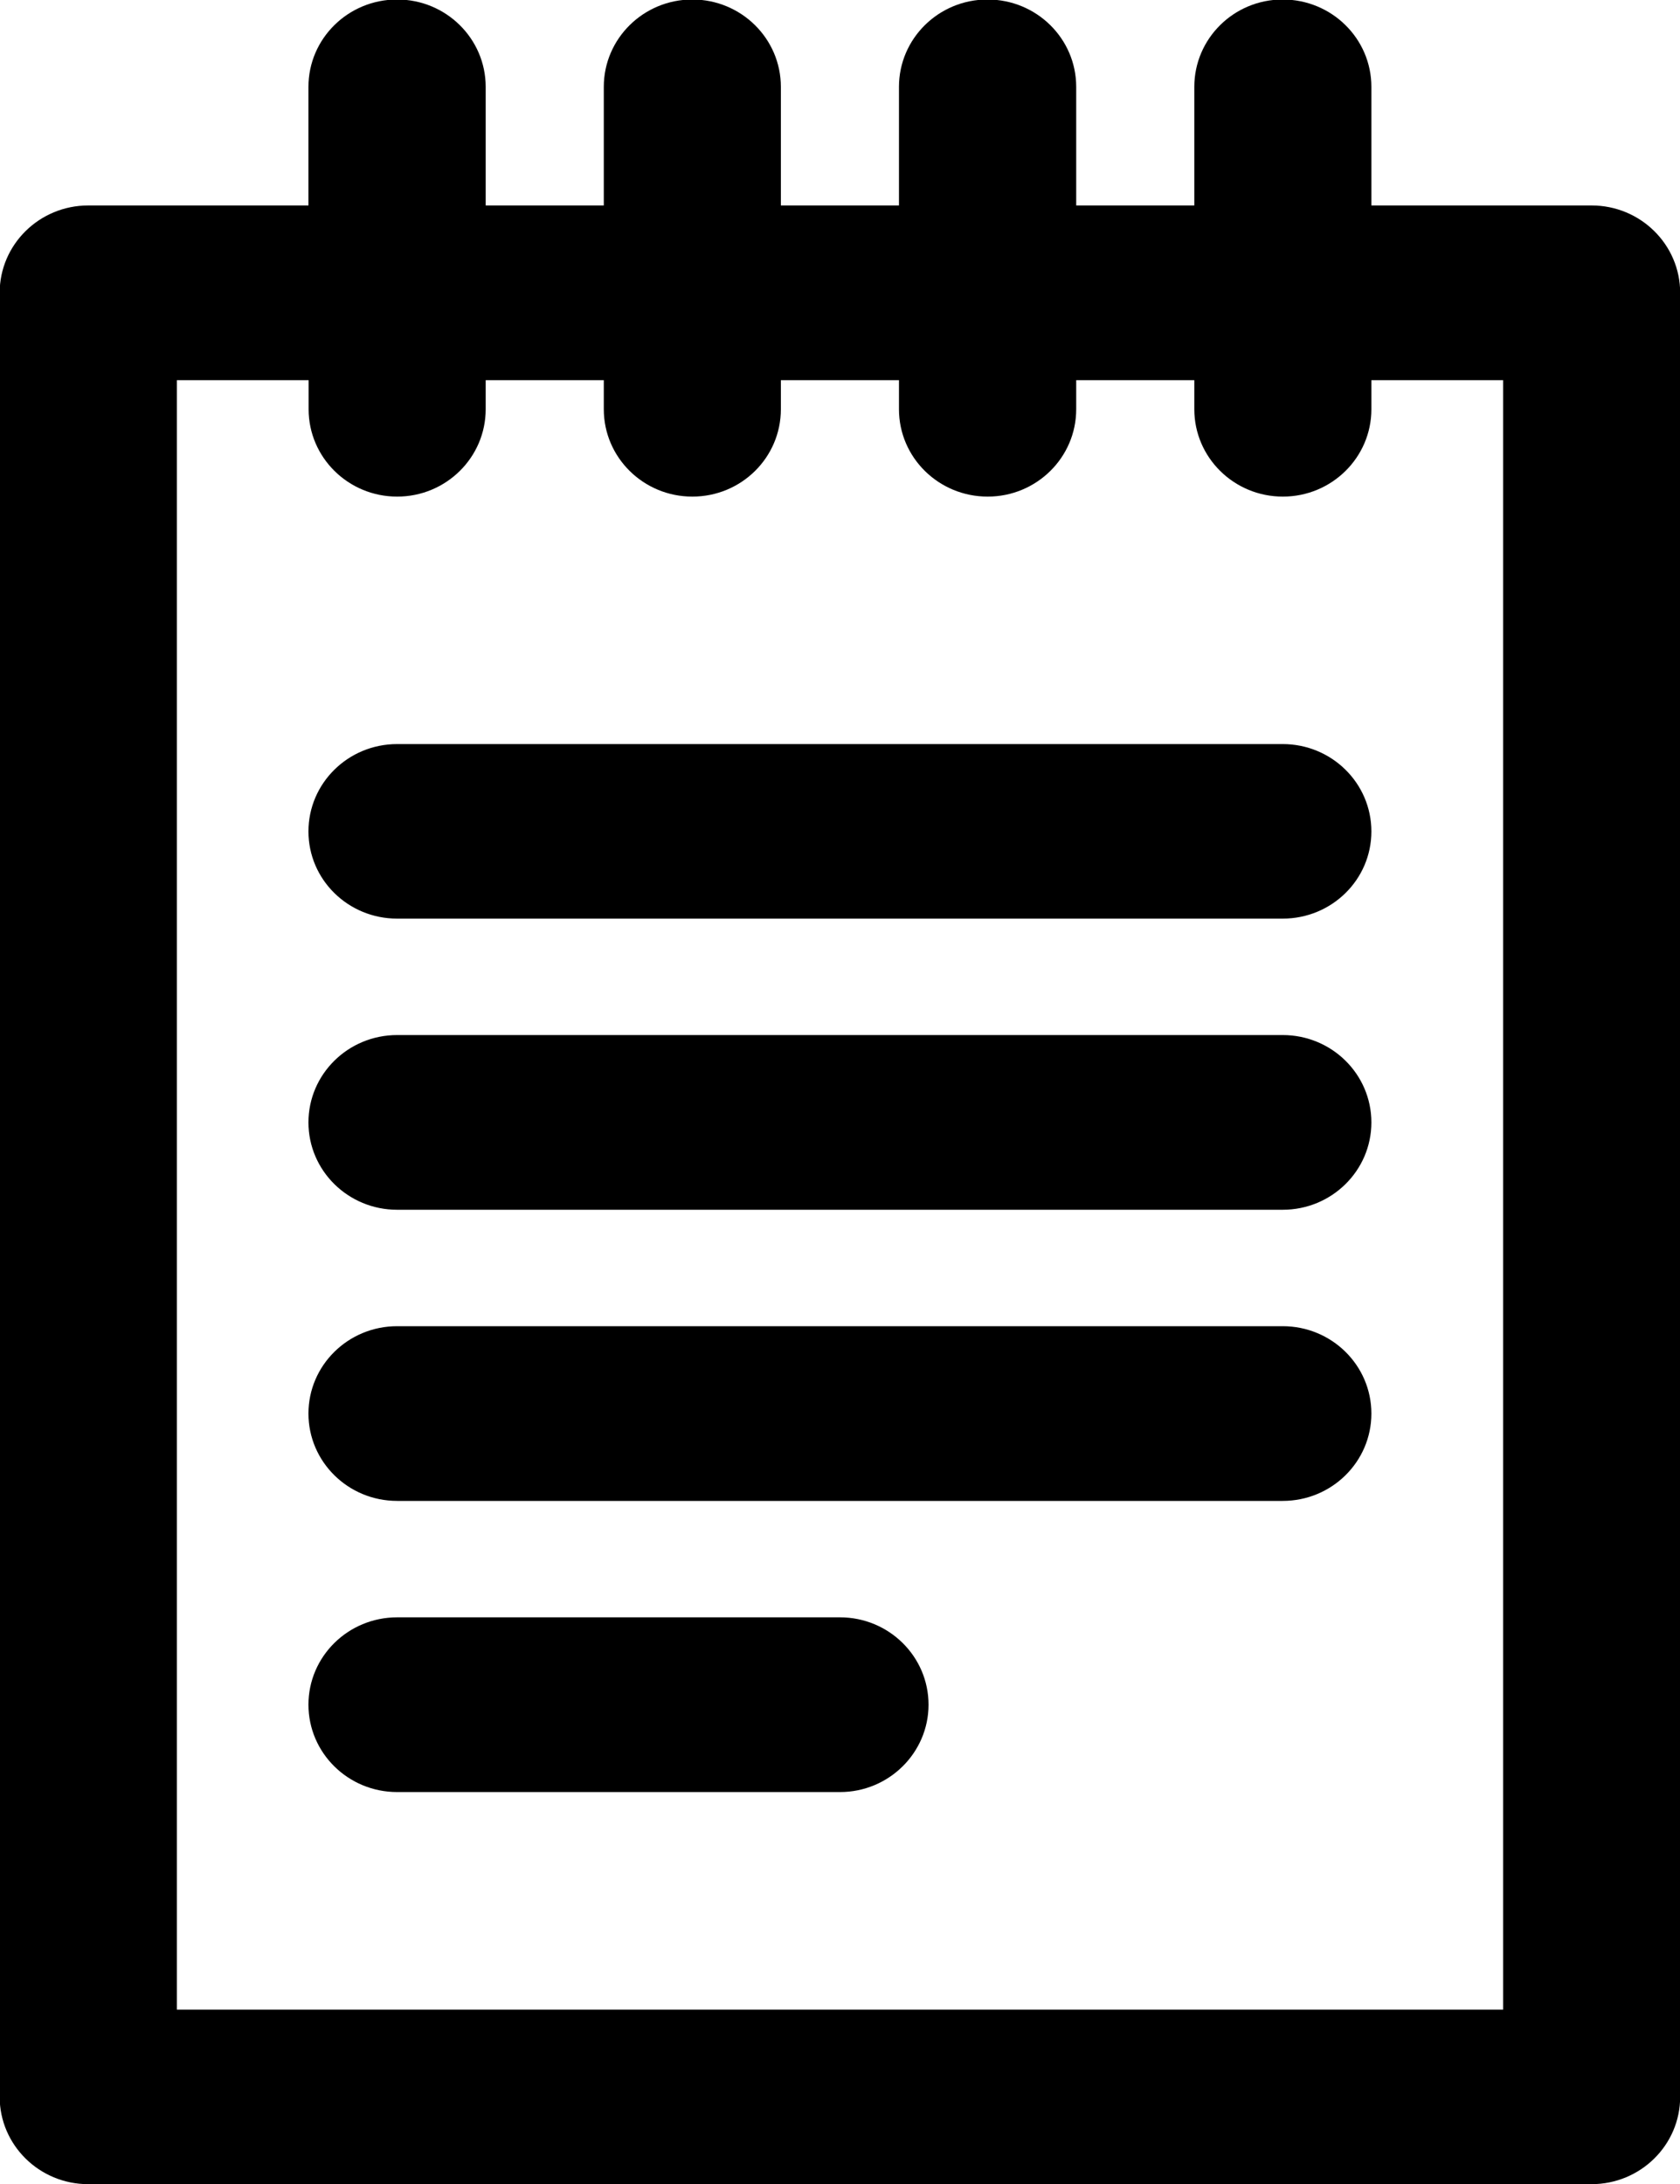 <svg xmlns="http://www.w3.org/2000/svg" width="10px" height="13px" viewBox="0 0 10 13">
  <path d="M9.473,13.001 L0.525,13.001 C0.234,13.001 -0.002,12.768 -0.002,12.481 L-0.002,1.743 C-0.002,1.456 0.234,1.223 0.525,1.223 L1.836,1.223 L1.836,0.517 C1.836,0.230 2.072,-0.003 2.364,-0.003 C2.655,-0.003 2.891,0.230 2.891,0.517 L2.891,1.223 L3.594,1.223 L3.594,0.517 C3.594,0.230 3.830,-0.003 4.121,-0.003 C4.412,-0.003 4.648,0.230 4.648,0.517 L4.648,1.223 L5.351,1.223 L5.351,0.517 C5.351,0.230 5.587,-0.003 5.878,-0.003 C6.170,-0.003 6.406,0.230 6.406,0.517 L6.406,1.223 L7.109,1.223 L7.109,0.517 C7.109,0.230 7.344,-0.003 7.635,-0.003 C7.927,-0.003 8.163,0.230 8.163,0.517 L8.163,1.223 L9.474,1.223 C9.765,1.223 10.001,1.456 10.001,1.743 L10.001,12.481 C10.001,12.768 9.765,13.001 9.473,13.001 ZM8.947,2.263 L8.163,2.263 L8.163,2.436 C8.163,2.723 7.927,2.956 7.636,2.956 C7.345,2.956 7.109,2.723 7.109,2.436 L7.109,2.263 L6.406,2.263 L6.406,2.436 C6.406,2.723 6.170,2.956 5.879,2.956 C5.587,2.956 5.351,2.723 5.351,2.436 L5.351,2.263 L4.648,2.263 L4.648,2.436 C4.648,2.723 4.413,2.956 4.121,2.956 C3.830,2.956 3.594,2.723 3.594,2.436 L3.594,2.263 L2.891,2.263 L2.891,2.436 C2.891,2.723 2.655,2.956 2.364,2.956 C2.073,2.956 1.837,2.723 1.837,2.436 L1.837,2.263 L1.053,2.263 L1.053,11.962 L8.947,11.962 L8.947,11.962 L8.947,2.263 ZM7.635,8.934 L2.364,8.934 C2.072,8.934 1.836,8.701 1.836,8.414 C1.836,8.127 2.072,7.894 2.364,7.894 L7.635,7.894 C7.927,7.894 8.163,8.127 8.163,8.414 C8.163,8.701 7.927,8.934 7.635,8.934 ZM7.635,7.201 L2.364,7.201 C2.072,7.201 1.836,6.968 1.836,6.681 C1.836,6.394 2.072,6.161 2.364,6.161 L7.635,6.161 C7.927,6.161 8.163,6.394 8.163,6.681 C8.163,6.968 7.927,7.201 7.635,7.201 ZM7.635,5.468 L2.364,5.468 C2.072,5.468 1.836,5.236 1.836,4.949 C1.836,4.662 2.072,4.429 2.364,4.429 L7.635,4.429 C7.927,4.429 8.163,4.662 8.163,4.949 C8.163,5.236 7.927,5.468 7.635,5.468 ZM2.364,9.627 L5.000,9.627 C5.291,9.627 5.527,9.860 5.527,10.147 C5.527,10.433 5.291,10.667 5.000,10.667 L2.364,10.667 C2.072,10.667 1.836,10.434 1.836,10.147 C1.836,9.860 2.072,9.627 2.364,9.627 Z"/>
</svg>
